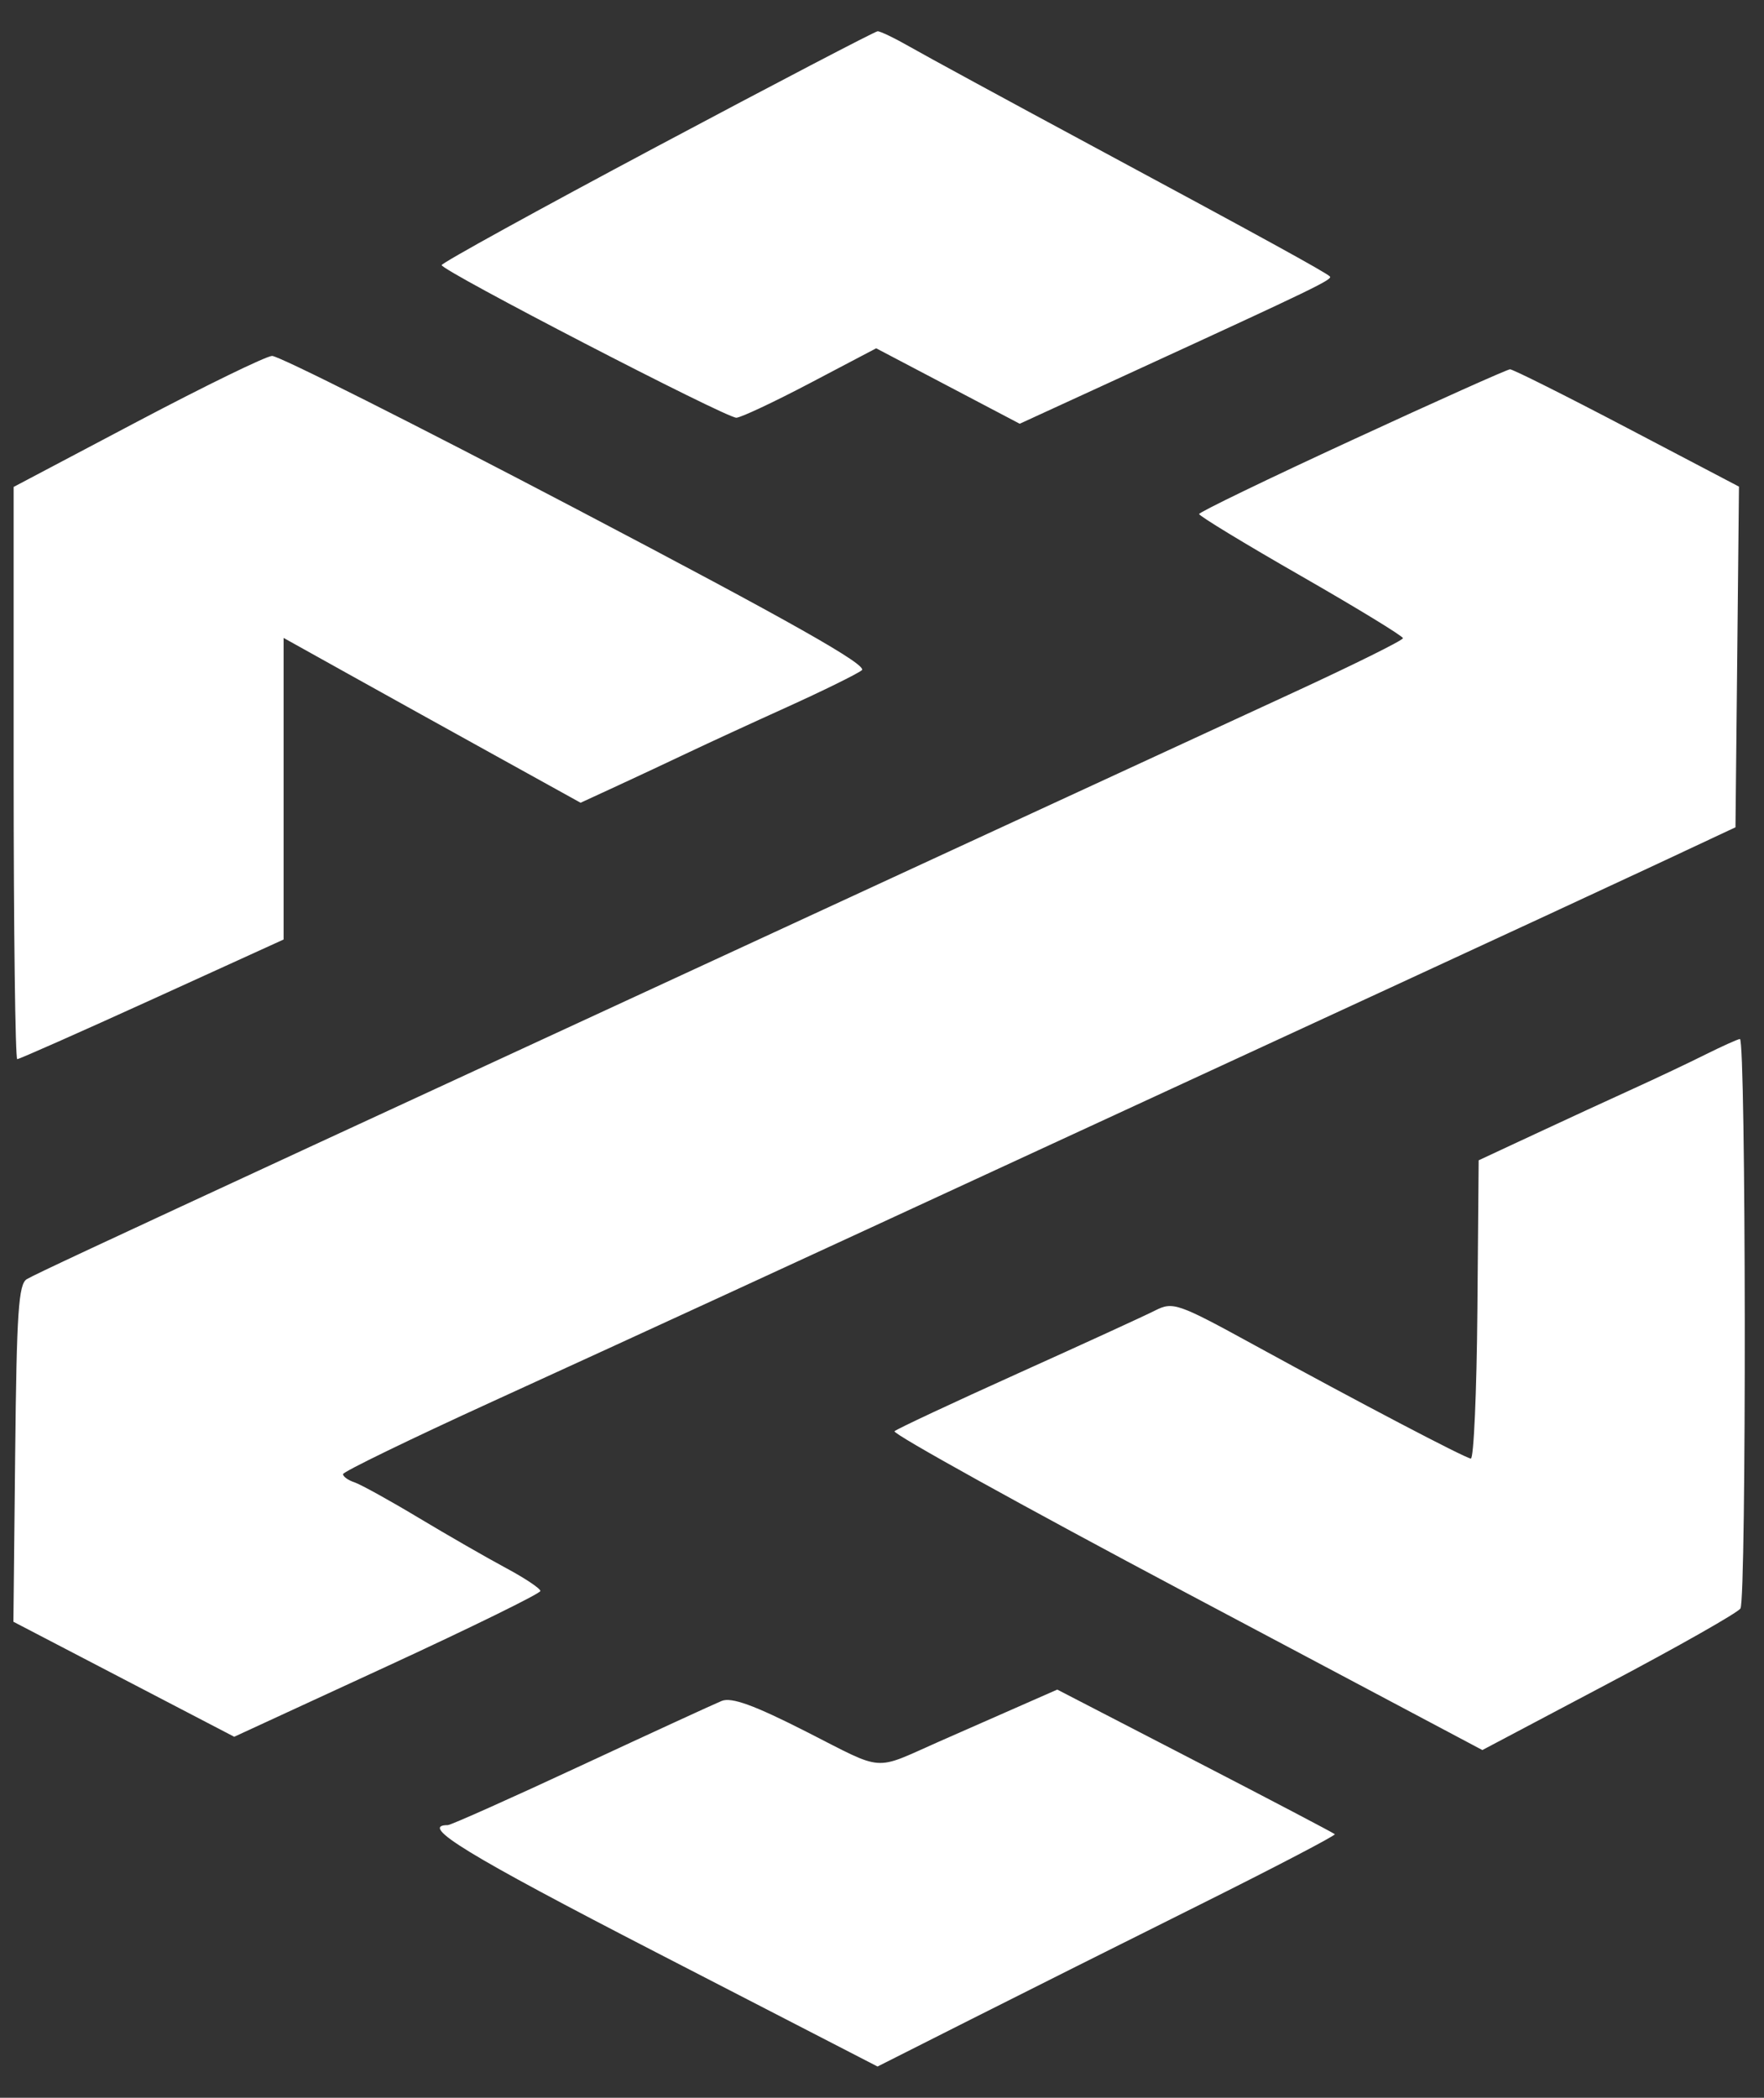<svg width="53" height="63" viewBox="0 0 53 63" fill="none" xmlns="http://www.w3.org/2000/svg">
<rect x="0" y="0" width="53" height="63" fill="#333333" stroke="none"/>
<path fill-rule="evenodd" clip-rule="evenodd" d="M19.748 4.395C16.185 6.292 13.269 7.897 13.27 7.962C13.272 8.131 21.822 12.556 22.125 12.545C22.264 12.54 23.265 12.069 24.351 11.498L26.325 10.46L28.482 11.593L30.638 12.726L34.17 11.104C39.491 8.661 40.044 8.393 39.957 8.303C39.842 8.184 37.934 7.136 32.755 4.35C30.253 3.004 27.824 1.684 27.358 1.417C26.891 1.15 26.446 0.935 26.368 0.939C26.291 0.943 23.311 2.498 19.748 4.395ZM4.119 12.665L0.41 14.623V23.216C0.41 27.942 0.459 31.808 0.518 31.808C0.578 31.808 2.403 31 4.574 30.012L8.521 28.215V19.158L10.45 20.232C11.936 21.059 13.424 21.884 14.912 22.707L17.444 24.108L18.572 23.588C19.278 23.261 19.984 22.93 20.688 22.597C21.232 22.338 22.567 21.723 23.655 21.231C24.743 20.738 25.75 20.242 25.893 20.129C26.083 19.979 23.77 18.673 17.337 15.297C12.488 12.753 8.365 10.679 8.174 10.689C7.984 10.699 6.16 11.588 4.119 12.665ZM40.626 13.215C38.099 14.38 36.031 15.38 36.028 15.437C36.026 15.494 37.403 16.331 39.088 17.296C40.773 18.262 42.152 19.103 42.152 19.166C42.152 19.23 40.661 19.968 38.839 20.808C37.016 21.647 32.409 23.773 28.601 25.532L15.841 31.426C12.631 32.908 9.738 34.245 9.411 34.396C2.855 37.429 1.053 38.27 0.806 38.415C0.557 38.56 0.5 39.405 0.456 43.646L0.403 48.704L3.72 50.431L7.037 52.158L11.637 50.037C14.167 48.87 16.236 47.855 16.236 47.78C16.236 47.705 15.769 47.394 15.198 47.088C14.627 46.782 13.447 46.104 12.577 45.582C11.706 45.059 10.838 44.58 10.648 44.516C10.457 44.453 10.304 44.342 10.307 44.27C10.31 44.197 12.336 43.214 14.808 42.085C19.61 39.891 23.284 38.2 31.173 34.555C34.7 32.925 38.228 31.297 41.757 29.669C44.858 28.238 48.463 26.568 49.769 25.957L52.143 24.845L52.196 19.73L52.248 14.614L48.884 12.85C47.034 11.879 45.452 11.088 45.369 11.091C45.286 11.093 43.152 12.049 40.626 13.215ZM51.241 31.669C50.746 31.917 49.766 32.38 49.065 32.699C48.364 33.017 47.034 33.631 46.109 34.062L44.427 34.846L44.389 39.337C44.368 41.807 44.279 43.817 44.191 43.804C43.992 43.773 40.84 42.122 37.672 40.387C35.386 39.135 35.242 39.085 34.705 39.357C34.394 39.515 32.538 40.365 30.579 41.248C28.621 42.131 26.954 42.911 26.876 42.982C26.798 43.052 30.74 45.236 35.636 47.834L44.538 52.557L48.34 50.547C50.431 49.442 52.21 48.433 52.292 48.306C52.476 48.021 52.46 31.18 52.276 31.203C52.203 31.212 51.737 31.422 51.241 31.669ZM30.183 51.437C29.524 51.726 28.864 52.016 28.205 52.307C26.214 53.187 26.605 53.216 24.236 52.011C22.659 51.209 21.979 50.962 21.683 51.082C21.462 51.172 19.557 52.048 17.449 53.028C15.342 54.009 13.544 54.811 13.455 54.811C12.57 54.811 14.041 55.708 19.713 58.632L26.366 62.061L29.165 60.649C30.704 59.872 33.809 58.317 36.065 57.193C38.321 56.068 40.139 55.119 40.105 55.084C40.07 55.048 38.18 54.056 35.904 52.88L31.766 50.741L30.183 51.437Z" fill="white"/>
</svg>
